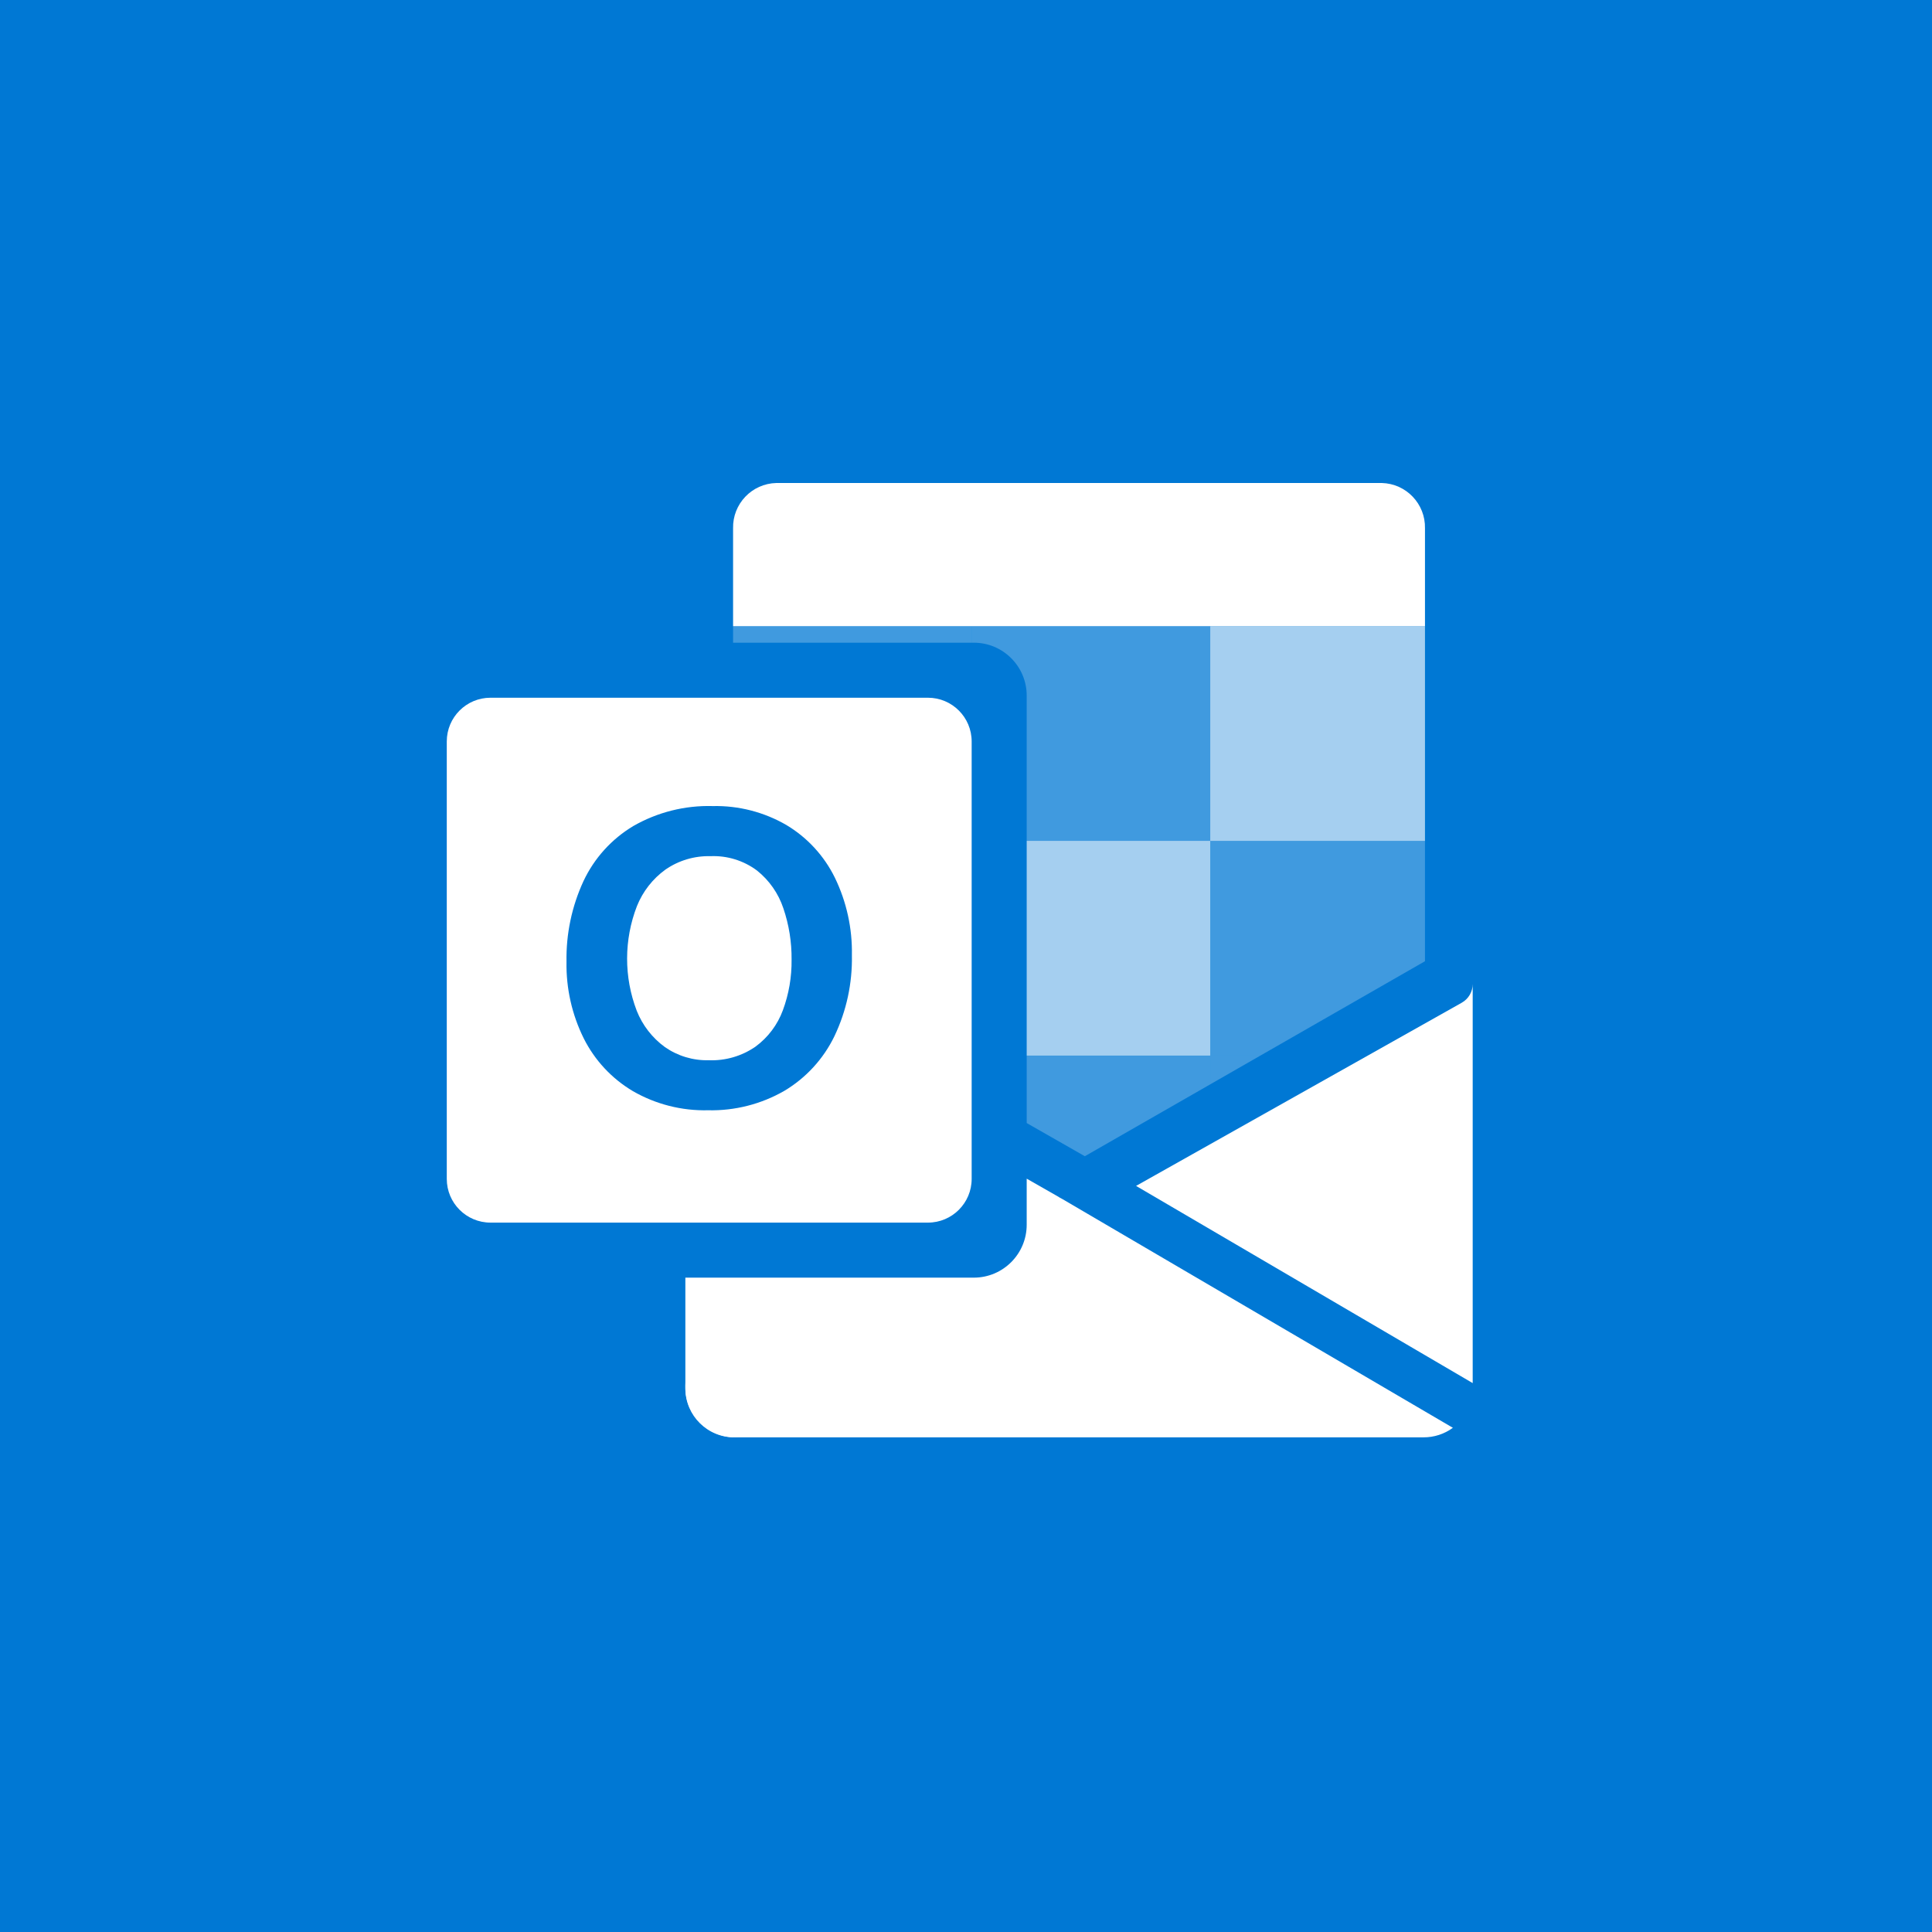 <?xml version="1.0" encoding="UTF-8" standalone="no"?>
<!-- Created with Inkscape (http://www.inkscape.org/) -->

<svg
   width="100"
   height="100"
   viewBox="0 0 100 100"
   version="1.1"
   id="svg2635"
   inkscape:version="1.1.1 (3bf5ae0d25, 2021-09-20, custom)"
   sodipodi:docname="outlook.svg"
   inkscape:export-filename="/mnt/data/Desktop/KDE/mozicons/yt.png"
   inkscape:export-xdpi="96"
   inkscape:export-ydpi="96"
   xmlns:inkscape="http://www.inkscape.org/namespaces/inkscape"
   xmlns:sodipodi="http://sodipodi.sourceforge.net/DTD/sodipodi-0.dtd"
   xmlns="http://www.w3.org/2000/svg"
   xmlns:svg="http://www.w3.org/2000/svg"
   xmlns:rdf="http://www.w3.org/1999/02/22-rdf-syntax-ns#"
   xmlns:cc="http://creativecommons.org/ns#"
   xmlns:dc="http://purl.org/dc/elements/1.1/">
  <defs
     id="defs2629">
    <clipPath
       clipPathUnits="userSpaceOnUse"
       id="clipPath5561">
      <rect
         style="display:inline;fill:#a300ff;fill-opacity:0.389;stroke:none;stroke-width:1.682;stroke-opacity:1;-inkscape-stroke:none;stop-color:#000000"
         id="rect5563"
         width="107.57"
         height="193.54"
         x="1745.917"
         y="789.58" />
    </clipPath>
    <clipPath
       clipPathUnits="userSpaceOnUse"
       id="clipPath2796">
      <path
         id="path2798"
         style="display:none;fill:#c61414;fill-opacity:1;stroke-width:1.21"
         d="m -3.801,285.027 c -52.147,0 -94.422,42.275 -94.422,94.422 v 944.434 c 0,52.147 42.274,94.422 94.422,94.422 H 940.633 c 52.149,0 94.422,-42.273 94.422,-94.422 V 379.449 c 0,-52.147 -42.274,-94.422 -94.422,-94.422 z" />
      <path
         id="lpe_path-effect2836"
         style="display:inline;fill:#c61414;fill-opacity:1;stroke-width:1.21"
         class="powerclip"
         d="M 505.979,-5 H 1750.938 V 1030.151 H 505.979 Z M -3.801,285.027 c -52.147,0 -94.422,42.275 -94.422,94.422 v 944.434 c 0,52.147 42.274,94.422 94.422,94.422 H 940.633 c 52.149,0 94.422,-42.273 94.422,-94.422 V 379.449 c 0,-52.147 -42.274,-94.422 -94.422,-94.422 z" />
    </clipPath>
    <clipPath
       clipPathUnits="userSpaceOnUse"
       id="clipPath2792">
      <path
         id="path2794"
         style="display:none;fill:#c61414;fill-opacity:1;stroke-width:1.21"
         d="m -3.801,285.027 c -52.147,0 -94.422,42.275 -94.422,94.422 v 944.434 c 0,52.147 42.274,94.422 94.422,94.422 H 940.633 c 52.149,0 94.422,-42.273 94.422,-94.422 V 379.449 c 0,-52.147 -42.274,-94.422 -94.422,-94.422 z" />
      <path
         id="lpe_path-effect2832"
         style="display:inline;fill:#c61414;fill-opacity:1;stroke-width:1.21"
         class="powerclip"
         d="M 506,250.5 H 941.833 V 643.75 H 506 Z M -3.801,285.027 c -52.147,0 -94.422,42.275 -94.422,94.422 v 944.434 c 0,52.147 42.274,94.422 94.422,94.422 H 940.633 c 52.149,0 94.422,-42.273 94.422,-94.422 V 379.449 c 0,-52.147 -42.274,-94.422 -94.422,-94.422 z" />
    </clipPath>
    <clipPath
       clipPathUnits="userSpaceOnUse"
       id="clipPath2788">
      <path
         id="path2790"
         style="display:none;fill:#c61414;fill-opacity:1;stroke-width:1.21"
         d="m -3.801,285.027 c -52.147,0 -94.422,42.275 -94.422,94.422 v 944.434 c 0,52.147 42.274,94.422 94.422,94.422 H 940.633 c 52.149,0 94.422,-42.273 94.422,-94.422 V 379.449 c 0,-52.147 -42.274,-94.422 -94.422,-94.422 z" />
      <path
         id="lpe_path-effect2828"
         style="display:inline;fill:#c61414;fill-opacity:1;stroke-width:1.21"
         class="powerclip"
         d="m 931.833,250.5 h 819.084 V 1027 H 931.833 Z M -3.801,285.027 c -52.147,0 -94.422,42.275 -94.422,94.422 v 944.434 c 0,52.147 42.274,94.422 94.422,94.422 H 940.633 c 52.149,0 94.422,-42.273 94.422,-94.422 V 379.449 c 0,-52.147 -42.274,-94.422 -94.422,-94.422 z" />
    </clipPath>
    <clipPath
       clipPathUnits="userSpaceOnUse"
       id="clipPath2784">
      <path
         id="path2786"
         style="display:none;fill:#c61414;fill-opacity:1;stroke-width:1.21"
         d="m -3.801,285.027 c -52.147,0 -94.422,42.275 -94.422,94.422 v 944.434 c 0,52.147 42.274,94.422 94.422,94.422 H 940.633 c 52.149,0 94.422,-42.273 94.422,-94.422 V 379.449 c 0,-52.147 -42.274,-94.422 -94.422,-94.422 z" />
      <path
         id="lpe_path-effect2824"
         style="display:inline;fill:#c61414;fill-opacity:1;stroke-width:1.21"
         class="powerclip"
         d="m 931.833,633.75 h 435.833 V 1027 H 931.833 Z M -3.801,285.027 c -52.147,0 -94.422,42.275 -94.422,94.422 v 944.434 c 0,52.147 42.274,94.422 94.422,94.422 H 940.633 c 52.149,0 94.422,-42.273 94.422,-94.422 V 379.449 c 0,-52.147 -42.274,-94.422 -94.422,-94.422 z" />
    </clipPath>
    <clipPath
       clipPathUnits="userSpaceOnUse"
       id="clipPath1277" />
    <clipPath
       clipPathUnits="userSpaceOnUse"
       id="clipPath2776">
      <path
         id="path2778"
         style="display:none;fill:#c61414;fill-opacity:1;stroke-width:1.21"
         d="m -3.801,285.027 c -52.147,0 -94.422,42.275 -94.422,94.422 v 944.434 c 0,52.147 42.274,94.422 94.422,94.422 H 940.633 c 52.149,0 94.422,-42.273 94.422,-94.422 V 379.449 c 0,-52.147 -42.274,-94.422 -94.422,-94.422 z" />
      <path
         id="lpe_path-effect2816"
         style="display:inline;fill:#c61414;fill-opacity:1;stroke-width:1.21"
         class="powerclip"
         d="m 515.453,1020.151 h 426.38 V 1377.12 H 515.453 Z M -3.801,285.027 c -52.147,0 -94.422,42.275 -94.422,94.422 v 944.434 c 0,52.147 42.274,94.422 94.422,94.422 H 940.633 c 52.149,0 94.422,-42.273 94.422,-94.422 V 379.449 c 0,-52.147 -42.274,-94.422 -94.422,-94.422 z" />
    </clipPath>
    <clipPath
       clipPathUnits="userSpaceOnUse"
       id="clipPath1249">
      <path
         fill="#1490DF"
         d="m 1811.58,927.593 -0.809,0.468 -634.492,356.848 c -2.768,1.703 -5.578,3.321 -8.517,4.769 -24.641,12.038 -53.457,12.038 -78.098,0 -2.918,-1.445 -5.76,-3.037 -8.517,-4.769 l -634.49,-356.848 -0.766,-0.468 c -12.25,-6.642 -19.93,-19.409 -20.057,-33.343 v 722.384 c 0.305,48.188 39.616,87.004 87.803,86.7 0.001,0 0.002,0 0.004,0 h 1229.636 c 48.188,0.307 87.5,-38.509 87.807,-86.696 0,-10e-4 0,0 0,0 V 894.25 c -0.016,13.817 -7.468,26.557 -19.504,33.343 z"
         id="path1251"
         clip-path="url(#clipath_lpe_path-effect1237)"
         style="display:none;fill:#ffffff;fill-opacity:0.527" />
      <path
         id="lpe_path-effect1253"
         style="fill:#ffffff;fill-opacity:0.527"
         class="powerclip"
         d="m 1357.667,1017 h 393.25 v 393.25 h -393.25 z m 453.913,-89.407 -0.809,0.468 -634.492,356.848 c -2.768,1.703 -5.578,3.321 -8.517,4.769 -24.641,12.038 -53.457,12.038 -78.098,0 -2.918,-1.445 -5.76,-3.037 -8.517,-4.769 l -634.49,-356.848 -0.766,-0.468 c -12.25,-6.642 -19.93,-19.409 -20.057,-33.343 v 722.384 c 0.305,48.188 39.616,87.004 87.803,86.7 0.001,0 0.002,0 0.004,0 h 1229.636 c 48.188,0.307 87.5,-38.509 87.807,-86.696 0,-10e-4 0,0 0,0 V 894.25 c -0.016,13.817 -7.468,26.557 -19.504,33.343 z" />
    </clipPath>
    <clipPath
       clipPathUnits="userSpaceOnUse"
       id="clipPath2768">
      <path
         id="path2770"
         style="display:none;fill:#c61414;fill-opacity:1;stroke-width:1.21"
         d="m -3.801,285.027 c -52.147,0 -94.422,42.275 -94.422,94.422 v 944.434 c 0,52.147 42.274,94.422 94.422,94.422 H 940.633 c 52.149,0 94.422,-42.273 94.422,-94.422 V 379.449 c 0,-52.147 -42.274,-94.422 -94.422,-94.422 z" />
      <path
         id="lpe_path-effect2808"
         style="display:inline;fill:#c61414;fill-opacity:1;stroke-width:1.21"
         class="powerclip"
         d="m 420.834,889.25 h 1415.25 v 819.086 H 420.834 Z M -3.801,285.027 c -52.147,0 -94.422,42.275 -94.422,94.422 v 944.434 c 0,52.147 42.274,94.422 94.422,94.422 H 940.633 c 52.149,0 94.422,-42.273 94.422,-94.422 V 379.449 c 0,-52.147 -42.274,-94.422 -94.422,-94.422 z" />
    </clipPath>
    <clipPath
       clipPathUnits="userSpaceOnUse"
       id="clipPath2764">
      <path
         id="path2766"
         style="display:none;fill:#c61414;fill-opacity:1;stroke-width:1.21"
         d="m -3.801,285.027 c -52.147,0 -94.422,42.275 -94.422,94.422 v 944.434 c 0,52.147 42.274,94.422 94.422,94.422 H 940.633 c 52.149,0 94.422,-42.273 94.422,-94.422 V 379.449 c 0,-52.147 -42.274,-94.422 -94.422,-94.422 z" />
      <path
         id="lpe_path-effect2804"
         style="display:inline;fill:#c61414;fill-opacity:1;stroke-width:1.21"
         class="powerclip"
         d="M 420.834,889.25 H 1800.739 v 819.084 H 420.834 Z M -3.801,285.027 c -52.147,0 -94.422,42.275 -94.422,94.422 v 944.434 c 0,52.147 42.274,94.422 94.422,94.422 H 940.633 c 52.149,0 94.422,-42.273 94.422,-94.422 V 379.449 c 0,-52.147 -42.274,-94.422 -94.422,-94.422 z" />
    </clipPath>
    <clipPath
       clipPathUnits="userSpaceOnUse"
       id="clipPath1879">
      <rect
         style="display:none;fill:#b80308;fill-opacity:0.162;stroke:none;stroke-opacity:1;-inkscape-stroke:none;stop-color:#000000"
         id="rect1881"
         width="646.836"
         height="687.563"
         x="148.533"
         y="505.49" />
      <path
         id="lpe_path-effect1923"
         style="display:inline;fill:#b80308;fill-opacity:0.162;stroke:none;stroke-opacity:1;-inkscape-stroke:none;stop-color:#000000"
         class="powerclip"
         d="m 1357.667,250.5 h 393.25 v 393.25 h -393.25 z M 148.533,505.49 V 1193.053 H 795.369 V 505.49 Z" />
    </clipPath>
    <clipPath
       clipPathUnits="userSpaceOnUse"
       id="clipPath2796-3">
      <path
         id="path2798-6"
         style="display:none;fill:#c61414;fill-opacity:1;stroke-width:1.21"
         d="m -3.801,285.027 c -52.147,0 -94.422,42.275 -94.422,94.422 v 944.434 c 0,52.147 42.274,94.422 94.422,94.422 H 940.633 c 52.149,0 94.422,-42.273 94.422,-94.422 V 379.449 c 0,-52.147 -42.274,-94.422 -94.422,-94.422 z" />
      <path
         id="lpe_path-effect2836-7"
         style="display:inline;fill:#c61414;fill-opacity:1;stroke-width:1.21"
         class="powerclip"
         d="M 505.979,-5 H 1750.938 V 1030.151 H 505.979 Z M -3.801,285.027 c -52.147,0 -94.422,42.275 -94.422,94.422 v 944.434 c 0,52.147 42.274,94.422 94.422,94.422 H 940.633 c 52.149,0 94.422,-42.273 94.422,-94.422 V 379.449 c 0,-52.147 -42.274,-94.422 -94.422,-94.422 z" />
    </clipPath>
    <clipPath
       clipPathUnits="userSpaceOnUse"
       id="clipPath2792-5">
      <path
         id="path2794-3"
         style="display:none;fill:#c61414;fill-opacity:1;stroke-width:1.21"
         d="m -3.801,285.027 c -52.147,0 -94.422,42.275 -94.422,94.422 v 944.434 c 0,52.147 42.274,94.422 94.422,94.422 H 940.633 c 52.149,0 94.422,-42.273 94.422,-94.422 V 379.449 c 0,-52.147 -42.274,-94.422 -94.422,-94.422 z" />
      <path
         id="lpe_path-effect2832-5"
         style="display:inline;fill:#c61414;fill-opacity:1;stroke-width:1.21"
         class="powerclip"
         d="M 506,250.5 H 941.833 V 643.75 H 506 Z M -3.801,285.027 c -52.147,0 -94.422,42.275 -94.422,94.422 v 944.434 c 0,52.147 42.274,94.422 94.422,94.422 H 940.633 c 52.149,0 94.422,-42.273 94.422,-94.422 V 379.449 c 0,-52.147 -42.274,-94.422 -94.422,-94.422 z" />
    </clipPath>
    <clipPath
       clipPathUnits="userSpaceOnUse"
       id="clipPath2788-6">
      <path
         id="path2790-2"
         style="display:none;fill:#c61414;fill-opacity:1;stroke-width:1.21"
         d="m -3.801,285.027 c -52.147,0 -94.422,42.275 -94.422,94.422 v 944.434 c 0,52.147 42.274,94.422 94.422,94.422 H 940.633 c 52.149,0 94.422,-42.273 94.422,-94.422 V 379.449 c 0,-52.147 -42.274,-94.422 -94.422,-94.422 z" />
      <path
         id="lpe_path-effect2828-9"
         style="display:inline;fill:#c61414;fill-opacity:1;stroke-width:1.21"
         class="powerclip"
         d="m 931.833,250.5 h 819.084 V 1027 H 931.833 Z M -3.801,285.027 c -52.147,0 -94.422,42.275 -94.422,94.422 v 944.434 c 0,52.147 42.274,94.422 94.422,94.422 H 940.633 c 52.149,0 94.422,-42.273 94.422,-94.422 V 379.449 c 0,-52.147 -42.274,-94.422 -94.422,-94.422 z" />
    </clipPath>
    <clipPath
       clipPathUnits="userSpaceOnUse"
       id="clipPath2784-1">
      <path
         id="path2786-2"
         style="display:none;fill:#c61414;fill-opacity:1;stroke-width:1.21"
         d="m -3.801,285.027 c -52.147,0 -94.422,42.275 -94.422,94.422 v 944.434 c 0,52.147 42.274,94.422 94.422,94.422 H 940.633 c 52.149,0 94.422,-42.273 94.422,-94.422 V 379.449 c 0,-52.147 -42.274,-94.422 -94.422,-94.422 z" />
      <path
         id="lpe_path-effect2824-7"
         style="display:inline;fill:#c61414;fill-opacity:1;stroke-width:1.21"
         class="powerclip"
         d="m 931.833,633.75 h 435.833 V 1027 H 931.833 Z M -3.801,285.027 c -52.147,0 -94.422,42.275 -94.422,94.422 v 944.434 c 0,52.147 42.274,94.422 94.422,94.422 H 940.633 c 52.149,0 94.422,-42.273 94.422,-94.422 V 379.449 c 0,-52.147 -42.274,-94.422 -94.422,-94.422 z" />
    </clipPath>
    <clipPath
       clipPathUnits="userSpaceOnUse"
       id="clipPath1277-0" />
    <clipPath
       clipPathUnits="userSpaceOnUse"
       id="clipPath2776-9">
      <path
         id="path2778-3"
         style="display:none;fill:#c61414;fill-opacity:1;stroke-width:1.21"
         d="m -3.801,285.027 c -52.147,0 -94.422,42.275 -94.422,94.422 v 944.434 c 0,52.147 42.274,94.422 94.422,94.422 H 940.633 c 52.149,0 94.422,-42.273 94.422,-94.422 V 379.449 c 0,-52.147 -42.274,-94.422 -94.422,-94.422 z" />
      <path
         id="lpe_path-effect2816-6"
         style="display:inline;fill:#c61414;fill-opacity:1;stroke-width:1.21"
         class="powerclip"
         d="m 515.453,1020.151 h 426.38 V 1377.12 H 515.453 Z M -3.801,285.027 c -52.147,0 -94.422,42.275 -94.422,94.422 v 944.434 c 0,52.147 42.274,94.422 94.422,94.422 H 940.633 c 52.149,0 94.422,-42.273 94.422,-94.422 V 379.449 c 0,-52.147 -42.274,-94.422 -94.422,-94.422 z" />
    </clipPath>
    <clipPath
       clipPathUnits="userSpaceOnUse"
       id="clipPath1249-0">
      <path
         fill="#1490DF"
         d="m 1811.58,927.593 -0.809,0.468 -634.492,356.848 c -2.768,1.703 -5.578,3.321 -8.517,4.769 -24.641,12.038 -53.457,12.038 -78.098,0 -2.918,-1.445 -5.76,-3.037 -8.517,-4.769 l -634.49,-356.848 -0.766,-0.468 c -12.25,-6.642 -19.93,-19.409 -20.057,-33.343 v 722.384 c 0.305,48.188 39.616,87.004 87.803,86.7 0.001,0 0.002,0 0.004,0 h 1229.636 c 48.188,0.307 87.5,-38.509 87.807,-86.696 0,-10e-4 0,0 0,0 V 894.25 c -0.016,13.817 -7.468,26.557 -19.504,33.343 z"
         id="path1251-6"
         clip-path="url(#clipath_lpe_path-effect1237)"
         style="display:none;fill:#ffffff;fill-opacity:0.527" />
      <path
         id="lpe_path-effect1253-2"
         style="fill:#ffffff;fill-opacity:0.527"
         class="powerclip"
         d="m 1357.667,1017 h 393.25 v 393.25 h -393.25 z m 453.913,-89.407 -0.809,0.468 -634.492,356.848 c -2.768,1.703 -5.578,3.321 -8.517,4.769 -24.641,12.038 -53.457,12.038 -78.098,0 -2.918,-1.445 -5.76,-3.037 -8.517,-4.769 l -634.49,-356.848 -0.766,-0.468 c -12.25,-6.642 -19.93,-19.409 -20.057,-33.343 v 722.384 c 0.305,48.188 39.616,87.004 87.803,86.7 0.001,0 0.002,0 0.004,0 h 1229.636 c 48.188,0.307 87.5,-38.509 87.807,-86.696 0,-10e-4 0,0 0,0 V 894.25 c -0.016,13.817 -7.468,26.557 -19.504,33.343 z" />
    </clipPath>
    <clipPath
       clipPathUnits="userSpaceOnUse"
       id="clipPath2768-6">
      <path
         id="path2770-1"
         style="display:none;fill:#c61414;fill-opacity:1;stroke-width:1.21"
         d="m -3.801,285.027 c -52.147,0 -94.422,42.275 -94.422,94.422 v 944.434 c 0,52.147 42.274,94.422 94.422,94.422 H 940.633 c 52.149,0 94.422,-42.273 94.422,-94.422 V 379.449 c 0,-52.147 -42.274,-94.422 -94.422,-94.422 z" />
      <path
         id="lpe_path-effect2808-8"
         style="display:inline;fill:#c61414;fill-opacity:1;stroke-width:1.21"
         class="powerclip"
         d="m 420.834,889.25 h 1415.25 v 819.086 H 420.834 Z M -3.801,285.027 c -52.147,0 -94.422,42.275 -94.422,94.422 v 944.434 c 0,52.147 42.274,94.422 94.422,94.422 H 940.633 c 52.149,0 94.422,-42.273 94.422,-94.422 V 379.449 c 0,-52.147 -42.274,-94.422 -94.422,-94.422 z" />
    </clipPath>
    <clipPath
       clipPathUnits="userSpaceOnUse"
       id="clipPath2764-7">
      <path
         id="path2766-9"
         style="display:none;fill:#c61414;fill-opacity:1;stroke-width:1.21"
         d="m -3.801,285.027 c -52.147,0 -94.422,42.275 -94.422,94.422 v 944.434 c 0,52.147 42.274,94.422 94.422,94.422 H 940.633 c 52.149,0 94.422,-42.273 94.422,-94.422 V 379.449 c 0,-52.147 -42.274,-94.422 -94.422,-94.422 z" />
      <path
         id="lpe_path-effect2804-2"
         style="display:inline;fill:#c61414;fill-opacity:1;stroke-width:1.21"
         class="powerclip"
         d="M 420.834,889.25 H 1800.739 v 819.084 H 420.834 Z M -3.801,285.027 c -52.147,0 -94.422,42.275 -94.422,94.422 v 944.434 c 0,52.147 42.274,94.422 94.422,94.422 H 940.633 c 52.149,0 94.422,-42.273 94.422,-94.422 V 379.449 c 0,-52.147 -42.274,-94.422 -94.422,-94.422 z" />
    </clipPath>
    <clipPath
       clipPathUnits="userSpaceOnUse"
       id="clipPath1879-0">
      <rect
         style="display:none;fill:#b80308;fill-opacity:0.162;stroke:none;stroke-opacity:1;-inkscape-stroke:none;stop-color:#000000"
         id="rect1881-2"
         width="646.836"
         height="687.563"
         x="148.533"
         y="505.49" />
      <path
         id="lpe_path-effect1923-3"
         style="display:inline;fill:#b80308;fill-opacity:0.162;stroke:none;stroke-opacity:1;-inkscape-stroke:none;stop-color:#000000"
         class="powerclip"
         d="m 1357.667,250.5 h 393.25 v 393.25 h -393.25 z M 148.533,505.49 V 1193.053 H 795.369 V 505.49 Z" />
    </clipPath>
    <clipPath
       clipPathUnits="userSpaceOnUse"
       id="clipPath21199">
      <path
         id="path21195"
         style="display:none;fill:#c61414;fill-opacity:1;stroke-width:1.21"
         d="m -3.801,285.027 c -52.147,0 -94.422,42.275 -94.422,94.422 v 944.434 c 0,52.147 42.274,94.422 94.422,94.422 H 940.633 c 52.149,0 94.422,-42.273 94.422,-94.422 V 379.449 c 0,-52.147 -42.274,-94.422 -94.422,-94.422 z" />
      <path
         id="path21197"
         style="display:inline;fill:#c61414;fill-opacity:1;stroke-width:1.21"
         class="powerclip"
         d="m 420.834,889.25 h 1415.25 v 819.086 H 420.834 Z M -3.801,285.027 c -52.147,0 -94.422,42.275 -94.422,94.422 v 944.434 c 0,52.147 42.274,94.422 94.422,94.422 H 940.633 c 52.149,0 94.422,-42.273 94.422,-94.422 V 379.449 c 0,-52.147 -42.274,-94.422 -94.422,-94.422 z" />
    </clipPath>
    <clipPath
       clipPathUnits="userSpaceOnUse"
       id="clipPath2796-31">
      <path
         id="path2798-9"
         style="display:none;fill:#c61414;fill-opacity:1;stroke-width:1.21"
         d="m -3.801,285.027 c -52.147,0 -94.422,42.275 -94.422,94.422 v 944.434 c 0,52.147 42.274,94.422 94.422,94.422 H 940.633 c 52.149,0 94.422,-42.273 94.422,-94.422 V 379.449 c 0,-52.147 -42.274,-94.422 -94.422,-94.422 z" />
      <path
         id="lpe_path-effect2836-4"
         style="display:inline;fill:#c61414;fill-opacity:1;stroke-width:1.21"
         class="powerclip"
         d="M 505.979,-5 H 1750.938 V 1030.151 H 505.979 Z M -3.801,285.027 c -52.147,0 -94.422,42.275 -94.422,94.422 v 944.434 c 0,52.147 42.274,94.422 94.422,94.422 H 940.633 c 52.149,0 94.422,-42.273 94.422,-94.422 V 379.449 c 0,-52.147 -42.274,-94.422 -94.422,-94.422 z" />
    </clipPath>
    <clipPath
       clipPathUnits="userSpaceOnUse"
       id="clipPath2792-7">
      <path
         id="path2794-8"
         style="display:none;fill:#c61414;fill-opacity:1;stroke-width:1.21"
         d="m -3.801,285.027 c -52.147,0 -94.422,42.275 -94.422,94.422 v 944.434 c 0,52.147 42.274,94.422 94.422,94.422 H 940.633 c 52.149,0 94.422,-42.273 94.422,-94.422 V 379.449 c 0,-52.147 -42.274,-94.422 -94.422,-94.422 z" />
      <path
         id="lpe_path-effect2832-4"
         style="display:inline;fill:#c61414;fill-opacity:1;stroke-width:1.21"
         class="powerclip"
         d="M 506,250.5 H 941.833 V 643.75 H 506 Z M -3.801,285.027 c -52.147,0 -94.422,42.275 -94.422,94.422 v 944.434 c 0,52.147 42.274,94.422 94.422,94.422 H 940.633 c 52.149,0 94.422,-42.273 94.422,-94.422 V 379.449 c 0,-52.147 -42.274,-94.422 -94.422,-94.422 z" />
    </clipPath>
    <clipPath
       clipPathUnits="userSpaceOnUse"
       id="clipPath2788-5">
      <path
         id="path2790-0"
         style="display:none;fill:#c61414;fill-opacity:1;stroke-width:1.21"
         d="m -3.801,285.027 c -52.147,0 -94.422,42.275 -94.422,94.422 v 944.434 c 0,52.147 42.274,94.422 94.422,94.422 H 940.633 c 52.149,0 94.422,-42.273 94.422,-94.422 V 379.449 c 0,-52.147 -42.274,-94.422 -94.422,-94.422 z" />
      <path
         id="lpe_path-effect2828-3"
         style="display:inline;fill:#c61414;fill-opacity:1;stroke-width:1.21"
         class="powerclip"
         d="m 931.833,250.5 h 819.084 V 1027 H 931.833 Z M -3.801,285.027 c -52.147,0 -94.422,42.275 -94.422,94.422 v 944.434 c 0,52.147 42.274,94.422 94.422,94.422 H 940.633 c 52.149,0 94.422,-42.273 94.422,-94.422 V 379.449 c 0,-52.147 -42.274,-94.422 -94.422,-94.422 z" />
    </clipPath>
    <clipPath
       clipPathUnits="userSpaceOnUse"
       id="clipPath2784-6">
      <path
         id="path2786-1"
         style="display:none;fill:#c61414;fill-opacity:1;stroke-width:1.21"
         d="m -3.801,285.027 c -52.147,0 -94.422,42.275 -94.422,94.422 v 944.434 c 0,52.147 42.274,94.422 94.422,94.422 H 940.633 c 52.149,0 94.422,-42.273 94.422,-94.422 V 379.449 c 0,-52.147 -42.274,-94.422 -94.422,-94.422 z" />
      <path
         id="lpe_path-effect2824-0"
         style="display:inline;fill:#c61414;fill-opacity:1;stroke-width:1.21"
         class="powerclip"
         d="m 931.833,633.75 h 435.833 V 1027 H 931.833 Z M -3.801,285.027 c -52.147,0 -94.422,42.275 -94.422,94.422 v 944.434 c 0,52.147 42.274,94.422 94.422,94.422 H 940.633 c 52.149,0 94.422,-42.273 94.422,-94.422 V 379.449 c 0,-52.147 -42.274,-94.422 -94.422,-94.422 z" />
    </clipPath>
    <clipPath
       clipPathUnits="userSpaceOnUse"
       id="clipPath1277-6" />
    <clipPath
       clipPathUnits="userSpaceOnUse"
       id="clipPath2776-3">
      <path
         id="path2778-2"
         style="display:none;fill:#c61414;fill-opacity:1;stroke-width:1.21"
         d="m -3.801,285.027 c -52.147,0 -94.422,42.275 -94.422,94.422 v 944.434 c 0,52.147 42.274,94.422 94.422,94.422 H 940.633 c 52.149,0 94.422,-42.273 94.422,-94.422 V 379.449 c 0,-52.147 -42.274,-94.422 -94.422,-94.422 z" />
      <path
         id="lpe_path-effect2816-0"
         style="display:inline;fill:#c61414;fill-opacity:1;stroke-width:1.21"
         class="powerclip"
         d="m 515.453,1020.151 h 426.38 V 1377.12 H 515.453 Z M -3.801,285.027 c -52.147,0 -94.422,42.275 -94.422,94.422 v 944.434 c 0,52.147 42.274,94.422 94.422,94.422 H 940.633 c 52.149,0 94.422,-42.273 94.422,-94.422 V 379.449 c 0,-52.147 -42.274,-94.422 -94.422,-94.422 z" />
    </clipPath>
    <clipPath
       clipPathUnits="userSpaceOnUse"
       id="clipPath1249-6">
      <path
         fill="#1490DF"
         d="m 1811.58,927.593 -0.809,0.468 -634.492,356.848 c -2.768,1.703 -5.578,3.321 -8.517,4.769 -24.641,12.038 -53.457,12.038 -78.098,0 -2.918,-1.445 -5.76,-3.037 -8.517,-4.769 l -634.49,-356.848 -0.766,-0.468 c -12.25,-6.642 -19.93,-19.409 -20.057,-33.343 v 722.384 c 0.305,48.188 39.616,87.004 87.803,86.7 0.001,0 0.002,0 0.004,0 h 1229.636 c 48.188,0.307 87.5,-38.509 87.807,-86.696 0,-10e-4 0,0 0,0 V 894.25 c -0.016,13.817 -7.468,26.557 -19.504,33.343 z"
         id="path1251-1"
         clip-path="url(#clipath_lpe_path-effect1237)"
         style="display:none;fill:#ffffff;fill-opacity:0.527" />
      <path
         id="lpe_path-effect1253-5"
         style="fill:#ffffff;fill-opacity:0.527"
         class="powerclip"
         d="m 1357.667,1017 h 393.25 v 393.25 h -393.25 z m 453.913,-89.407 -0.809,0.468 -634.492,356.848 c -2.768,1.703 -5.578,3.321 -8.517,4.769 -24.641,12.038 -53.457,12.038 -78.098,0 -2.918,-1.445 -5.76,-3.037 -8.517,-4.769 l -634.49,-356.848 -0.766,-0.468 c -12.25,-6.642 -19.93,-19.409 -20.057,-33.343 v 722.384 c 0.305,48.188 39.616,87.004 87.803,86.7 0.001,0 0.002,0 0.004,0 h 1229.636 c 48.188,0.307 87.5,-38.509 87.807,-86.696 0,-10e-4 0,0 0,0 V 894.25 c -0.016,13.817 -7.468,26.557 -19.504,33.343 z" />
    </clipPath>
    <clipPath
       clipPathUnits="userSpaceOnUse"
       id="clipPath2768-5">
      <path
         id="path2770-4"
         style="display:none;fill:#c61414;fill-opacity:1;stroke-width:1.21"
         d="m -3.801,285.027 c -52.147,0 -94.422,42.275 -94.422,94.422 v 944.434 c 0,52.147 42.274,94.422 94.422,94.422 H 940.633 c 52.149,0 94.422,-42.273 94.422,-94.422 V 379.449 c 0,-52.147 -42.274,-94.422 -94.422,-94.422 z" />
      <path
         id="lpe_path-effect2808-7"
         style="display:inline;fill:#c61414;fill-opacity:1;stroke-width:1.21"
         class="powerclip"
         d="m 420.834,889.25 h 1415.25 v 819.086 H 420.834 Z M -3.801,285.027 c -52.147,0 -94.422,42.275 -94.422,94.422 v 944.434 c 0,52.147 42.274,94.422 94.422,94.422 H 940.633 c 52.149,0 94.422,-42.273 94.422,-94.422 V 379.449 c 0,-52.147 -42.274,-94.422 -94.422,-94.422 z" />
    </clipPath>
    <clipPath
       clipPathUnits="userSpaceOnUse"
       id="clipPath2764-6">
      <path
         id="path2766-5"
         style="display:none;fill:#c61414;fill-opacity:1;stroke-width:1.21"
         d="m -3.801,285.027 c -52.147,0 -94.422,42.275 -94.422,94.422 v 944.434 c 0,52.147 42.274,94.422 94.422,94.422 H 940.633 c 52.149,0 94.422,-42.273 94.422,-94.422 V 379.449 c 0,-52.147 -42.274,-94.422 -94.422,-94.422 z" />
      <path
         id="lpe_path-effect2804-6"
         style="display:inline;fill:#c61414;fill-opacity:1;stroke-width:1.21"
         class="powerclip"
         d="M 420.834,889.25 H 1800.739 v 819.084 H 420.834 Z M -3.801,285.027 c -52.147,0 -94.422,42.275 -94.422,94.422 v 944.434 c 0,52.147 42.274,94.422 94.422,94.422 H 940.633 c 52.149,0 94.422,-42.273 94.422,-94.422 V 379.449 c 0,-52.147 -42.274,-94.422 -94.422,-94.422 z" />
    </clipPath>
    <clipPath
       clipPathUnits="userSpaceOnUse"
       id="clipPath1879-9">
      <rect
         style="display:none;fill:#b80308;fill-opacity:0.162;stroke:none;stroke-opacity:1;-inkscape-stroke:none;stop-color:#000000"
         id="rect1881-3"
         width="646.836"
         height="687.563"
         x="148.533"
         y="505.49" />
      <path
         id="lpe_path-effect1923-7"
         style="display:inline;fill:#b80308;fill-opacity:0.162;stroke:none;stroke-opacity:1;-inkscape-stroke:none;stop-color:#000000"
         class="powerclip"
         d="m 1357.667,250.5 h 393.25 v 393.25 h -393.25 z M 148.533,505.49 V 1193.053 H 795.369 V 505.49 Z" />
    </clipPath>
    <clipPath
       clipPathUnits="userSpaceOnUse"
       id="clipPath2796-4">
      <path
         id="path2798-5"
         style="display:none;fill:#c61414;fill-opacity:1;stroke-width:1.21"
         d="m -3.801,285.027 c -52.147,0 -94.422,42.275 -94.422,94.422 v 944.434 c 0,52.147 42.274,94.422 94.422,94.422 H 940.633 c 52.149,0 94.422,-42.273 94.422,-94.422 V 379.449 c 0,-52.147 -42.274,-94.422 -94.422,-94.422 z" />
      <path
         id="lpe_path-effect2836-2"
         style="display:inline;fill:#c61414;fill-opacity:1;stroke-width:1.21"
         class="powerclip"
         d="M 505.979,-5 H 1750.938 V 1030.151 H 505.979 Z M -3.801,285.027 c -52.147,0 -94.422,42.275 -94.422,94.422 v 944.434 c 0,52.147 42.274,94.422 94.422,94.422 H 940.633 c 52.149,0 94.422,-42.273 94.422,-94.422 V 379.449 c 0,-52.147 -42.274,-94.422 -94.422,-94.422 z" />
    </clipPath>
    <clipPath
       clipPathUnits="userSpaceOnUse"
       id="clipPath2792-54">
      <path
         id="path2794-7"
         style="display:none;fill:#c61414;fill-opacity:1;stroke-width:1.21"
         d="m -3.801,285.027 c -52.147,0 -94.422,42.275 -94.422,94.422 v 944.434 c 0,52.147 42.274,94.422 94.422,94.422 H 940.633 c 52.149,0 94.422,-42.273 94.422,-94.422 V 379.449 c 0,-52.147 -42.274,-94.422 -94.422,-94.422 z" />
      <path
         id="lpe_path-effect2832-44"
         style="display:inline;fill:#c61414;fill-opacity:1;stroke-width:1.21"
         class="powerclip"
         d="M 506,250.5 H 941.833 V 643.75 H 506 Z M -3.801,285.027 c -52.147,0 -94.422,42.275 -94.422,94.422 v 944.434 c 0,52.147 42.274,94.422 94.422,94.422 H 940.633 c 52.149,0 94.422,-42.273 94.422,-94.422 V 379.449 c 0,-52.147 -42.274,-94.422 -94.422,-94.422 z" />
    </clipPath>
    <clipPath
       clipPathUnits="userSpaceOnUse"
       id="clipPath2788-3">
      <path
         id="path2790-07"
         style="display:none;fill:#c61414;fill-opacity:1;stroke-width:1.21"
         d="m -3.801,285.027 c -52.147,0 -94.422,42.275 -94.422,94.422 v 944.434 c 0,52.147 42.274,94.422 94.422,94.422 H 940.633 c 52.149,0 94.422,-42.273 94.422,-94.422 V 379.449 c 0,-52.147 -42.274,-94.422 -94.422,-94.422 z" />
      <path
         id="lpe_path-effect2828-8"
         style="display:inline;fill:#c61414;fill-opacity:1;stroke-width:1.21"
         class="powerclip"
         d="m 931.833,250.5 h 819.084 V 1027 H 931.833 Z M -3.801,285.027 c -52.147,0 -94.422,42.275 -94.422,94.422 v 944.434 c 0,52.147 42.274,94.422 94.422,94.422 H 940.633 c 52.149,0 94.422,-42.273 94.422,-94.422 V 379.449 c 0,-52.147 -42.274,-94.422 -94.422,-94.422 z" />
    </clipPath>
    <clipPath
       clipPathUnits="userSpaceOnUse"
       id="clipPath2784-68">
      <path
         id="path2786-8"
         style="display:none;fill:#c61414;fill-opacity:1;stroke-width:1.21"
         d="m -3.801,285.027 c -52.147,0 -94.422,42.275 -94.422,94.422 v 944.434 c 0,52.147 42.274,94.422 94.422,94.422 H 940.633 c 52.149,0 94.422,-42.273 94.422,-94.422 V 379.449 c 0,-52.147 -42.274,-94.422 -94.422,-94.422 z" />
      <path
         id="lpe_path-effect2824-4"
         style="display:inline;fill:#c61414;fill-opacity:1;stroke-width:1.21"
         class="powerclip"
         d="m 931.833,633.75 h 435.833 V 1027 H 931.833 Z M -3.801,285.027 c -52.147,0 -94.422,42.275 -94.422,94.422 v 944.434 c 0,52.147 42.274,94.422 94.422,94.422 H 940.633 c 52.149,0 94.422,-42.273 94.422,-94.422 V 379.449 c 0,-52.147 -42.274,-94.422 -94.422,-94.422 z" />
    </clipPath>
    <clipPath
       clipPathUnits="userSpaceOnUse"
       id="clipPath1277-3" />
    <clipPath
       clipPathUnits="userSpaceOnUse"
       id="clipPath2776-1">
      <path
         id="path2778-4"
         style="display:none;fill:#c61414;fill-opacity:1;stroke-width:1.21"
         d="m -3.801,285.027 c -52.147,0 -94.422,42.275 -94.422,94.422 v 944.434 c 0,52.147 42.274,94.422 94.422,94.422 H 940.633 c 52.149,0 94.422,-42.273 94.422,-94.422 V 379.449 c 0,-52.147 -42.274,-94.422 -94.422,-94.422 z" />
      <path
         id="lpe_path-effect2816-9"
         style="display:inline;fill:#c61414;fill-opacity:1;stroke-width:1.21"
         class="powerclip"
         d="m 515.453,1020.151 h 426.38 V 1377.12 H 515.453 Z M -3.801,285.027 c -52.147,0 -94.422,42.275 -94.422,94.422 v 944.434 c 0,52.147 42.274,94.422 94.422,94.422 H 940.633 c 52.149,0 94.422,-42.273 94.422,-94.422 V 379.449 c 0,-52.147 -42.274,-94.422 -94.422,-94.422 z" />
    </clipPath>
    <clipPath
       clipPathUnits="userSpaceOnUse"
       id="clipPath1249-2">
      <path
         fill="#1490DF"
         d="m 1811.58,927.593 -0.809,0.468 -634.492,356.848 c -2.768,1.703 -5.578,3.321 -8.517,4.769 -24.641,12.038 -53.457,12.038 -78.098,0 -2.918,-1.445 -5.76,-3.037 -8.517,-4.769 l -634.49,-356.848 -0.766,-0.468 c -12.25,-6.642 -19.93,-19.409 -20.057,-33.343 v 722.384 c 0.305,48.188 39.616,87.004 87.803,86.7 0.001,0 0.002,0 0.004,0 h 1229.636 c 48.188,0.307 87.5,-38.509 87.807,-86.696 0,-10e-4 0,0 0,0 V 894.25 c -0.016,13.817 -7.468,26.557 -19.504,33.343 z"
         id="path1251-0"
         clip-path="url(#clipath_lpe_path-effect1237)"
         style="display:none;fill:#ffffff;fill-opacity:0.527" />
      <path
         id="lpe_path-effect1253-6"
         style="fill:#ffffff;fill-opacity:0.527"
         class="powerclip"
         d="m 1357.667,1017 h 393.25 v 393.25 h -393.25 z m 453.913,-89.407 -0.809,0.468 -634.492,356.848 c -2.768,1.703 -5.578,3.321 -8.517,4.769 -24.641,12.038 -53.457,12.038 -78.098,0 -2.918,-1.445 -5.76,-3.037 -8.517,-4.769 l -634.49,-356.848 -0.766,-0.468 c -12.25,-6.642 -19.93,-19.409 -20.057,-33.343 v 722.384 c 0.305,48.188 39.616,87.004 87.803,86.7 0.001,0 0.002,0 0.004,0 h 1229.636 c 48.188,0.307 87.5,-38.509 87.807,-86.696 0,-10e-4 0,0 0,0 V 894.25 c -0.016,13.817 -7.468,26.557 -19.504,33.343 z" />
    </clipPath>
    <clipPath
       clipPathUnits="userSpaceOnUse"
       id="clipPath2768-8">
      <path
         id="path2770-9"
         style="display:none;fill:#c61414;fill-opacity:1;stroke-width:1.21"
         d="m -3.801,285.027 c -52.147,0 -94.422,42.275 -94.422,94.422 v 944.434 c 0,52.147 42.274,94.422 94.422,94.422 H 940.633 c 52.149,0 94.422,-42.273 94.422,-94.422 V 379.449 c 0,-52.147 -42.274,-94.422 -94.422,-94.422 z" />
      <path
         id="lpe_path-effect2808-2"
         style="display:inline;fill:#c61414;fill-opacity:1;stroke-width:1.21"
         class="powerclip"
         d="m 420.834,889.25 h 1415.25 v 819.086 H 420.834 Z M -3.801,285.027 c -52.147,0 -94.422,42.275 -94.422,94.422 v 944.434 c 0,52.147 42.274,94.422 94.422,94.422 H 940.633 c 52.149,0 94.422,-42.273 94.422,-94.422 V 379.449 c 0,-52.147 -42.274,-94.422 -94.422,-94.422 z" />
    </clipPath>
    <clipPath
       clipPathUnits="userSpaceOnUse"
       id="clipPath2764-66">
      <path
         id="path2766-4"
         style="display:none;fill:#c61414;fill-opacity:1;stroke-width:1.21"
         d="m -3.801,285.027 c -52.147,0 -94.422,42.275 -94.422,94.422 v 944.434 c 0,52.147 42.274,94.422 94.422,94.422 H 940.633 c 52.149,0 94.422,-42.273 94.422,-94.422 V 379.449 c 0,-52.147 -42.274,-94.422 -94.422,-94.422 z" />
      <path
         id="lpe_path-effect2804-9"
         style="display:inline;fill:#c61414;fill-opacity:1;stroke-width:1.21"
         class="powerclip"
         d="M 420.834,889.25 H 1800.739 v 819.084 H 420.834 Z M -3.801,285.027 c -52.147,0 -94.422,42.275 -94.422,94.422 v 944.434 c 0,52.147 42.274,94.422 94.422,94.422 H 940.633 c 52.149,0 94.422,-42.273 94.422,-94.422 V 379.449 c 0,-52.147 -42.274,-94.422 -94.422,-94.422 z" />
    </clipPath>
    <clipPath
       clipPathUnits="userSpaceOnUse"
       id="clipPath1879-5">
      <rect
         style="display:none;fill:#b80308;fill-opacity:0.162;stroke:none;stroke-opacity:1;-inkscape-stroke:none;stop-color:#000000"
         id="rect1881-0"
         width="646.836"
         height="687.563"
         x="148.533"
         y="505.49" />
      <path
         id="lpe_path-effect1923-4"
         style="display:inline;fill:#b80308;fill-opacity:0.162;stroke:none;stroke-opacity:1;-inkscape-stroke:none;stop-color:#000000"
         class="powerclip"
         d="m 1357.667,250.5 h 393.25 v 393.25 h -393.25 z M 148.533,505.49 V 1193.053 H 795.369 V 505.49 Z" />
    </clipPath>
  </defs>
  <sodipodi:namedview
     id="base"
     pagecolor="#ffffff"
     bordercolor="#666666"
     borderopacity="1.0"
     inkscape:pageopacity="0.0"
     inkscape:pageshadow="2"
     inkscape:zoom="7.9999999"
     inkscape:cx="80.750001"
     inkscape:cy="62.250001"
     inkscape:document-units="px"
     inkscape:current-layer="g19587"
     inkscape:pagecheckerboard="true"
     showgrid="false"
     units="px"
     width="500px"
     borderlayer="true"
     inkscape:window-width="1920"
     inkscape:window-height="1029"
     inkscape:window-x="0"
     inkscape:window-y="0"
     inkscape:window-maximized="1"
     inkscape:lockguides="true"
     inkscape:snap-global="false"
     inkscape:snap-bbox="true"
     inkscape:bbox-paths="true"
     inkscape:bbox-nodes="false"
     inkscape:snap-bbox-edge-midpoints="false"
     inkscape:snap-bbox-midpoints="false"
     inkscape:object-paths="true"
     inkscape:snap-intersection-paths="true"
     inkscape:snap-smooth-nodes="true"
     inkscape:snap-midpoints="true" />
  <g
     inkscape:label="Layer 1"
     inkscape:groupmode="layer"
     id="layer1">
    <rect
       style="fill:#0078d4;fill-opacity:1;stroke:none;stroke-width:21.287;stroke-linecap:round;stroke-linejoin:round;stroke-opacity:1"
       id="rect853"
       width="100"
       height="100"
       x="0"
       y="0"
       inkscape:label="bg" />
    <g
       id="g19587"
       inkscape:label="outflat"
       transform="matrix(0.029,0,0,0.029,23.125,25)">
      <path
         id="path4"
         clip-path="url(#clipPath2796-4)"
         style="display:inline;fill:#ffffff"
         d="M 588.203,0 C 544.551,1.046 510,37.256 511,80.908 V 255.5 h 425.832 425.836 383.25 V 80.908 C 1746.918,37.256 1712.366,1.046 1668.715,0 Z m -67.75,643.477 V 1025.15 H 936.832 V 643.477 Z" />
      <path
         id="path6"
         clip-path="url(#clipPath2792-54)"
         style="display:inline;fill:#ffffff;fill-opacity:0.251"
         d="M 511,255.5 V 638.75 H 936.832 V 255.5 Z" />
      <path
         id="path8"
         clip-path="url(#clipPath2788-3)"
         style="font-variation-settings:normal;display:inline;opacity:1;vector-effect:none;fill:#ffffff;fill-opacity:0.251;stroke-width:1;stroke-linecap:butt;stroke-linejoin:miter;stroke-miterlimit:4;stroke-dasharray:none;stroke-dashoffset:0;stroke-opacity:1;-inkscape-stroke:none;stop-color:#000000;stop-opacity:1"
         d="M 936.832,255.5 V 638.75 H 1362.666 v 383.248 h 89.447 L 1745.918,853.559 V 638.75 h -383.25 V 255.5 Z" />
      <path
         fill="#0078d4"
         d="m 936.833,638.75 h 425.833 V 1022 H 936.833 Z"
         id="path10"
         clip-path="url(#clipPath2784-68)"
         style="display:inline;fill:#ffffff;fill-opacity:0.648" />
      <path
         fill="#0364b8"
         d="m 936.833,1022 h 425.833 v 383.25 H 936.833 Z"
         id="path12"
         clip-path="url(#clipPath1277-3)"
         style="display:inline" />
      <path
         fill="#14447d"
         d="m 520.453,1025.151 h 416.38 v 346.969 h -416.38 z"
         id="path14"
         clip-path="url(#clipPath2776-1)"
         style="display:inline" />
      <path
         id="path16"
         clip-path="url(#clipPath1249-2)"
         style="display:inline;fill:#ffffff;fill-opacity:0.25"
         d="m 1362.668,1022 v 51.277 L 1452.109,1022 Z m 0,319.098 v 64.152 h 107.438 z" />
      <path
         id="rect2981"
         style="font-variation-settings:normal;opacity:1;vector-effect:none;fill:#ffffff;fill-opacity:0.251;stroke-width:1.01;stroke-linecap:butt;stroke-linejoin:miter;stroke-miterlimit:4;stroke-dasharray:none;stroke-dashoffset:0;stroke-opacity:1;-inkscape-stroke:none;stop-color:#000000;stop-opacity:1"
         d="m 1035.057,1022 v 120.377 l 103.773,59.228 223.836,-128.326 V 1022 Z" />
      <path
         id="path27"
         clip-path="url(#clipPath2768-8)"
         style="display:inline;fill:#ffffff;fill-opacity:1;stroke:none;stroke-opacity:1"
         inkscape:label="Env Mid"
         d="m 1831.084,894.25 c -0.016,13.817 -7.468,26.558 -19.504,33.344 l -0.809,0.467 -580.525,326.496 600.838,351.949 z M 425.834,1603.228 v 13.406 c 0.305,48.188 39.616,87.003 87.803,86.699 h 0.004 1229.637 c 0.015,10e-5 0.03,0 0.045,0 H 525.748 c -55.235,-0.053 -99.968,-44.87 -99.914,-100.103 z" />
      <path
         fill="#28A8EA"
         d="m 514.833,1703.333 h 1228.316 c 18.901,0.096 37.335,-5.874 52.59,-17.033 L 1098.65,1277.969 c -2.929,-1.47 -5.773,-3.105 -8.517,-4.897 L 447.125,906.088 h -0.298 L 425.834,894.25 v 719.914 c -0.048,49.2 39.798,89.122 88.999,89.169 -10e-4,0 -10e-4,0 0,0 z"
         id="path33"
         clip-path="url(#clipPath2764-66)"
         style="display:inline;fill:#ffffff"
         inkscape:label="Env Front"
         sodipodi:insensitive="true" />
      <path
         id="path50"
         style="display:inline;fill:#ffffff;fill-opacity:1"
         d="M 78.055,383.25 C 34.947,383.25 0,418.197 0,461.305 v 780.723 c 0,43.108 34.946,78.055 78.055,78.055 H 858.777 c 43.109,0 78.055,-34.946 78.055,-78.055 V 461.305 c 0,-43.108 -34.946,-78.055 -78.055,-78.055 z M 474.805,576.621 c 45.965,-0.997 91.322,10.656 131.115,33.684 37.414,22.312 67.545,55.002 86.74,94.107 20.904,43.09 31.323,90.512 30.406,138.396 1.013,50.043 -9.706,99.628 -31.299,144.783 -19.652,40.503 -50.742,74.361 -89.426,97.389 -41.327,23.734 -88.368,35.692 -136.012,34.578 -46.947,1.133 -93.303,-10.652 -134.01,-34.068 -37.738,-22.341 -68.248,-55.069 -87.891,-94.279 -21.028,-42.467 -31.571,-89.354 -30.746,-136.734 -0.876,-49.617 9.475,-98.791 30.277,-143.846 19.238,-40.988 50.29,-75.288 89.17,-98.494 43.057,-24.651 92.08,-36.941 141.674,-35.516 z m -4.131,89.426 c -28.572,-0.74 -56.646,7.592 -80.186,23.803 -22.893,16.496 -40.617,39.168 -51.1,65.365 -23.255,60.049 -23.375,126.596 -0.34,186.729 l -0.043,-0.086 c 10.257,25.912 27.652,48.386 50.164,64.812 22.93,16.026 50.386,24.295 78.352,23.592 29.783,1.178 59.141,-7.373 83.635,-24.359 22.227,-16.375 39.164,-38.907 48.715,-64.81 10.677,-28.928 15.946,-59.572 15.543,-90.404 0.33,-31.127 -4.622,-62.085 -14.648,-91.555 -8.855,-26.607 -25.248,-50.069 -47.184,-67.537 -23.88,-17.79 -53.156,-26.812 -82.908,-25.549 z"
         inkscape:label="O"
         sodipodi:insensitive="true" />
      <path
         fill="#50d9ff"
         d="m 1362.667,255.5 h 383.25 v 383.25 h -383.25 z"
         id="path54"
         clip-path="url(#clipPath1879-5)"
         style="display:inline;fill:#ffffff;fill-opacity:0.648" />
      <path
         id="path21667"
         style="display:none;fill:#c61414;fill-opacity:1;stroke-width:1.21"
         d="m -3.801,285.027 c -52.147,0 -94.422,42.275 -94.422,94.422 v 944.434 c 0,52.147 42.274,94.422 94.422,94.422 H 940.633 c 52.149,0 94.422,-42.273 94.422,-94.422 V 379.449 c 0,-52.147 -42.274,-94.422 -94.422,-94.422 z" />
      <path
         fill="#28A8EA"
         d="M 525.748,1703.333 H 1904.7 c 21.219,0.108 41.914,-6.594 59.039,-19.122 l -782.577,-458.407 c -3.288,-1.65 -6.481,-3.486 -9.562,-5.497 L 449.736,808.317 h -0.335 l -23.567,-13.29 v 808.202 c -0.054,55.234 44.679,100.052 99.913,100.104 -0.001,0 -0.001,0 0,0 z"
         id="path21832"
         clip-path="none"
         style="display:none;fill:#ff0000;fill-opacity:0.402;stroke-width:1.123"
         inkscape:label="Env Front"
         mask="none" />
      <path
         id="path22744"
         style="display:none;fill:#c61414;fill-opacity:1;stroke-width:1.21"
         d="m -3.801,285.027 c -52.147,0 -94.422,42.275 -94.422,94.422 v 944.434 c 0,52.147 42.274,94.422 94.422,94.422 H 940.633 c 52.149,0 94.422,-42.273 94.422,-94.422 V 379.449 c 0,-52.147 -42.274,-94.422 -94.422,-94.422 z" />
      <path
         id="path22832"
         clip-path="none"
         style="display:none;fill:#8900ff;fill-opacity:0.363;stroke:none;stroke-width:1.172;stroke-opacity:1"
         inkscape:label="Env Mid"
         d="m 1831.084,778.25 c -0.018,16.344 -8.666,31.416 -22.633,39.443 l -0.938,0.552 -673.671,386.22 697.243,416.329 z M 200.361,1616.917 v 15.858 c 0.354,57.003 45.972,102.918 101.891,102.558 h 0.005 1426.932 c 0.017,2e-4 0.034,0 0.053,0 H 316.306 c -64.097,-0.063 -116.008,-53.077 -115.945,-118.415 z" />
    </g>
  </g>
</svg>
